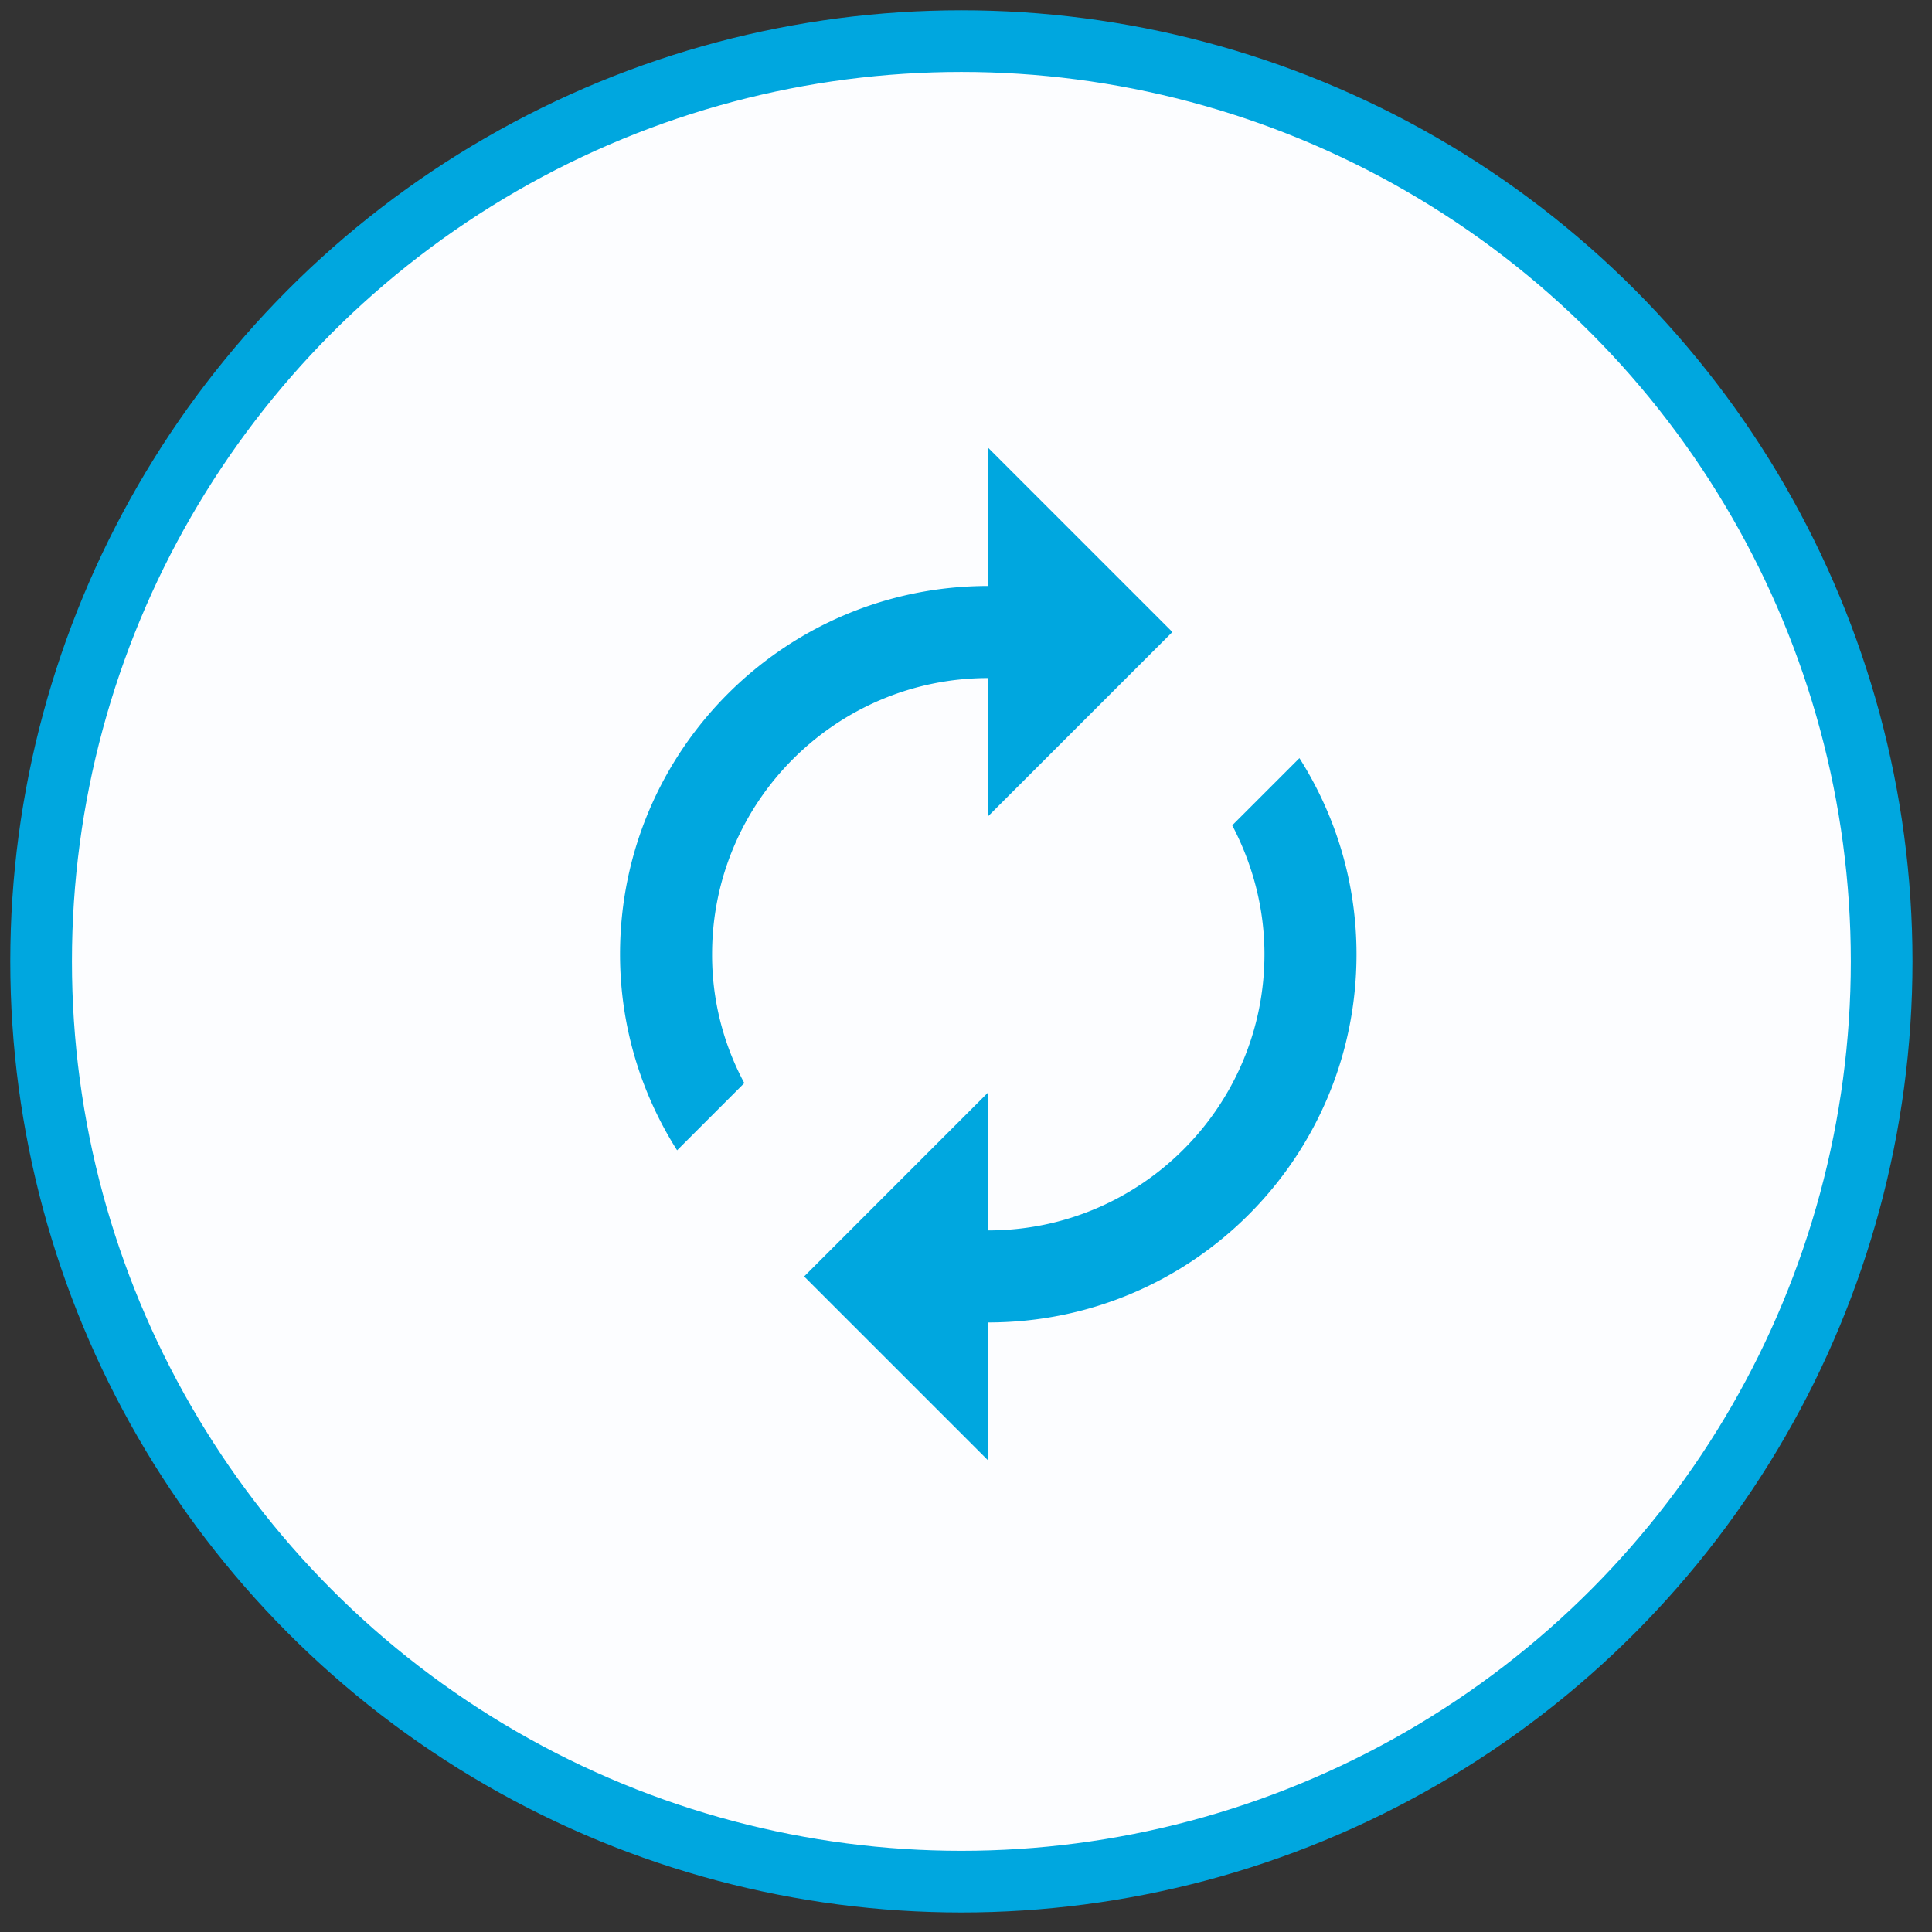 <svg xmlns="http://www.w3.org/2000/svg" width="94" height="94" viewBox="0 0 94 94">
    <rect x="0" y="0" width="94" height="94" fill="#333333" stroke="none"/>
    <g fill="none" fill-rule="evenodd" transform="translate(2 2)">
        <circle cx="44.775" cy="44.775" r="44.775" fill="#FCFDFF" stroke="#00A7DF" stroke-width="3"/>
        <path fill="#00A7DF" d="M46.083 30.99v6.718l8.959-8.958-8.959-8.958v6.718c-9.899 0-17.916 8.018-17.916 17.917 0 3.516 1.03 6.786 2.777 9.54l3.27-3.27a13.147 13.147 0 0 1-1.568-6.27c0-7.413 6.024-13.437 13.437-13.437zm15.14 3.896l-3.27 3.27c.986 1.882 1.568 4.01 1.568 6.271 0 7.413-6.025 13.438-13.438 13.438v-6.72l-8.958 8.96 8.958 8.958v-6.72c9.9 0 17.917-8.017 17.917-17.916 0-3.516-1.03-6.786-2.777-9.54z"/>
    </g>
</svg>
